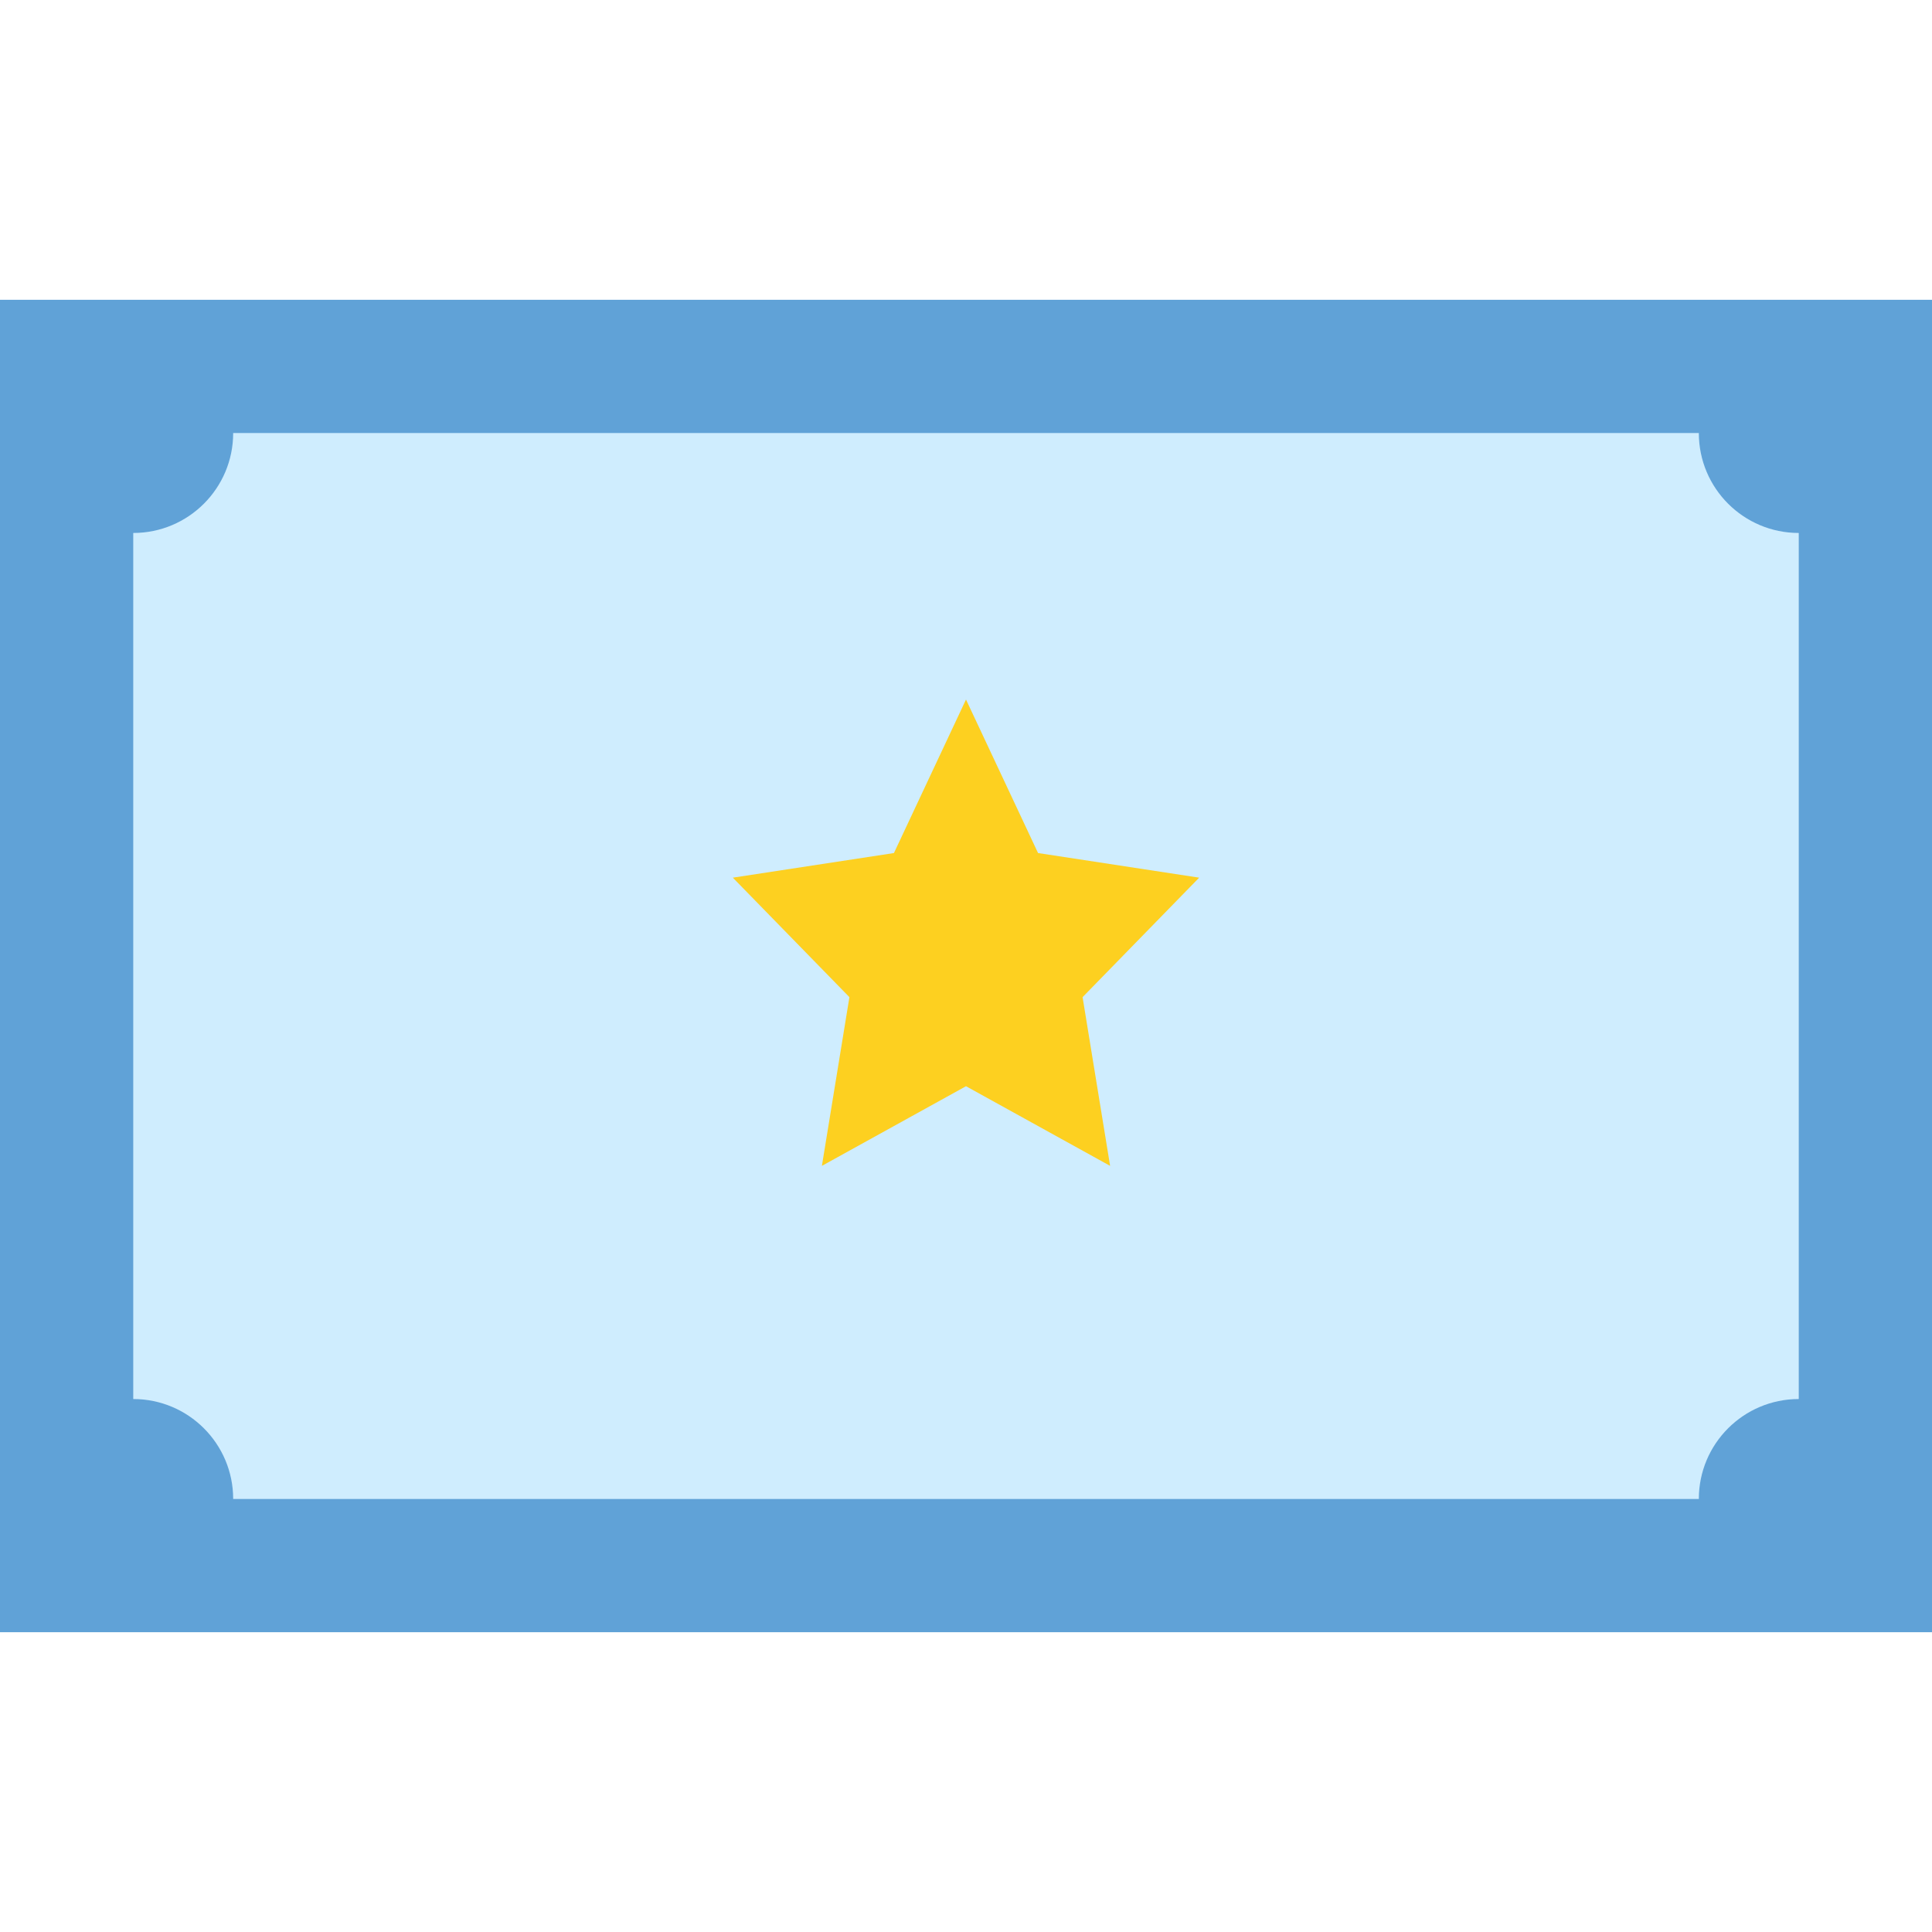 <svg height="464pt" viewBox="0 -72 464 464" width="464pt" xmlns="http://www.w3.org/2000/svg"><path d="m0 0h464v320h-464zm0 0" fill="#60a2d7"/><path d="m432 264v-208c-13.254 0-24-10.746-24-24h-352c0 13.254-10.746 24-24 24v208c13.254 0 24 10.746 24 24h352c0-13.254 10.746-24 24-24zm0 0" fill="#cfedfe"/><path d="m266.609 208-34.609-19.129-34.609 19.129 6.609-40.52-28-28.695 38.695-5.914 17.305-36.871 17.305 36.871 38.695 5.914-28 28.695zm0 0" fill="#fdd020"/></svg>